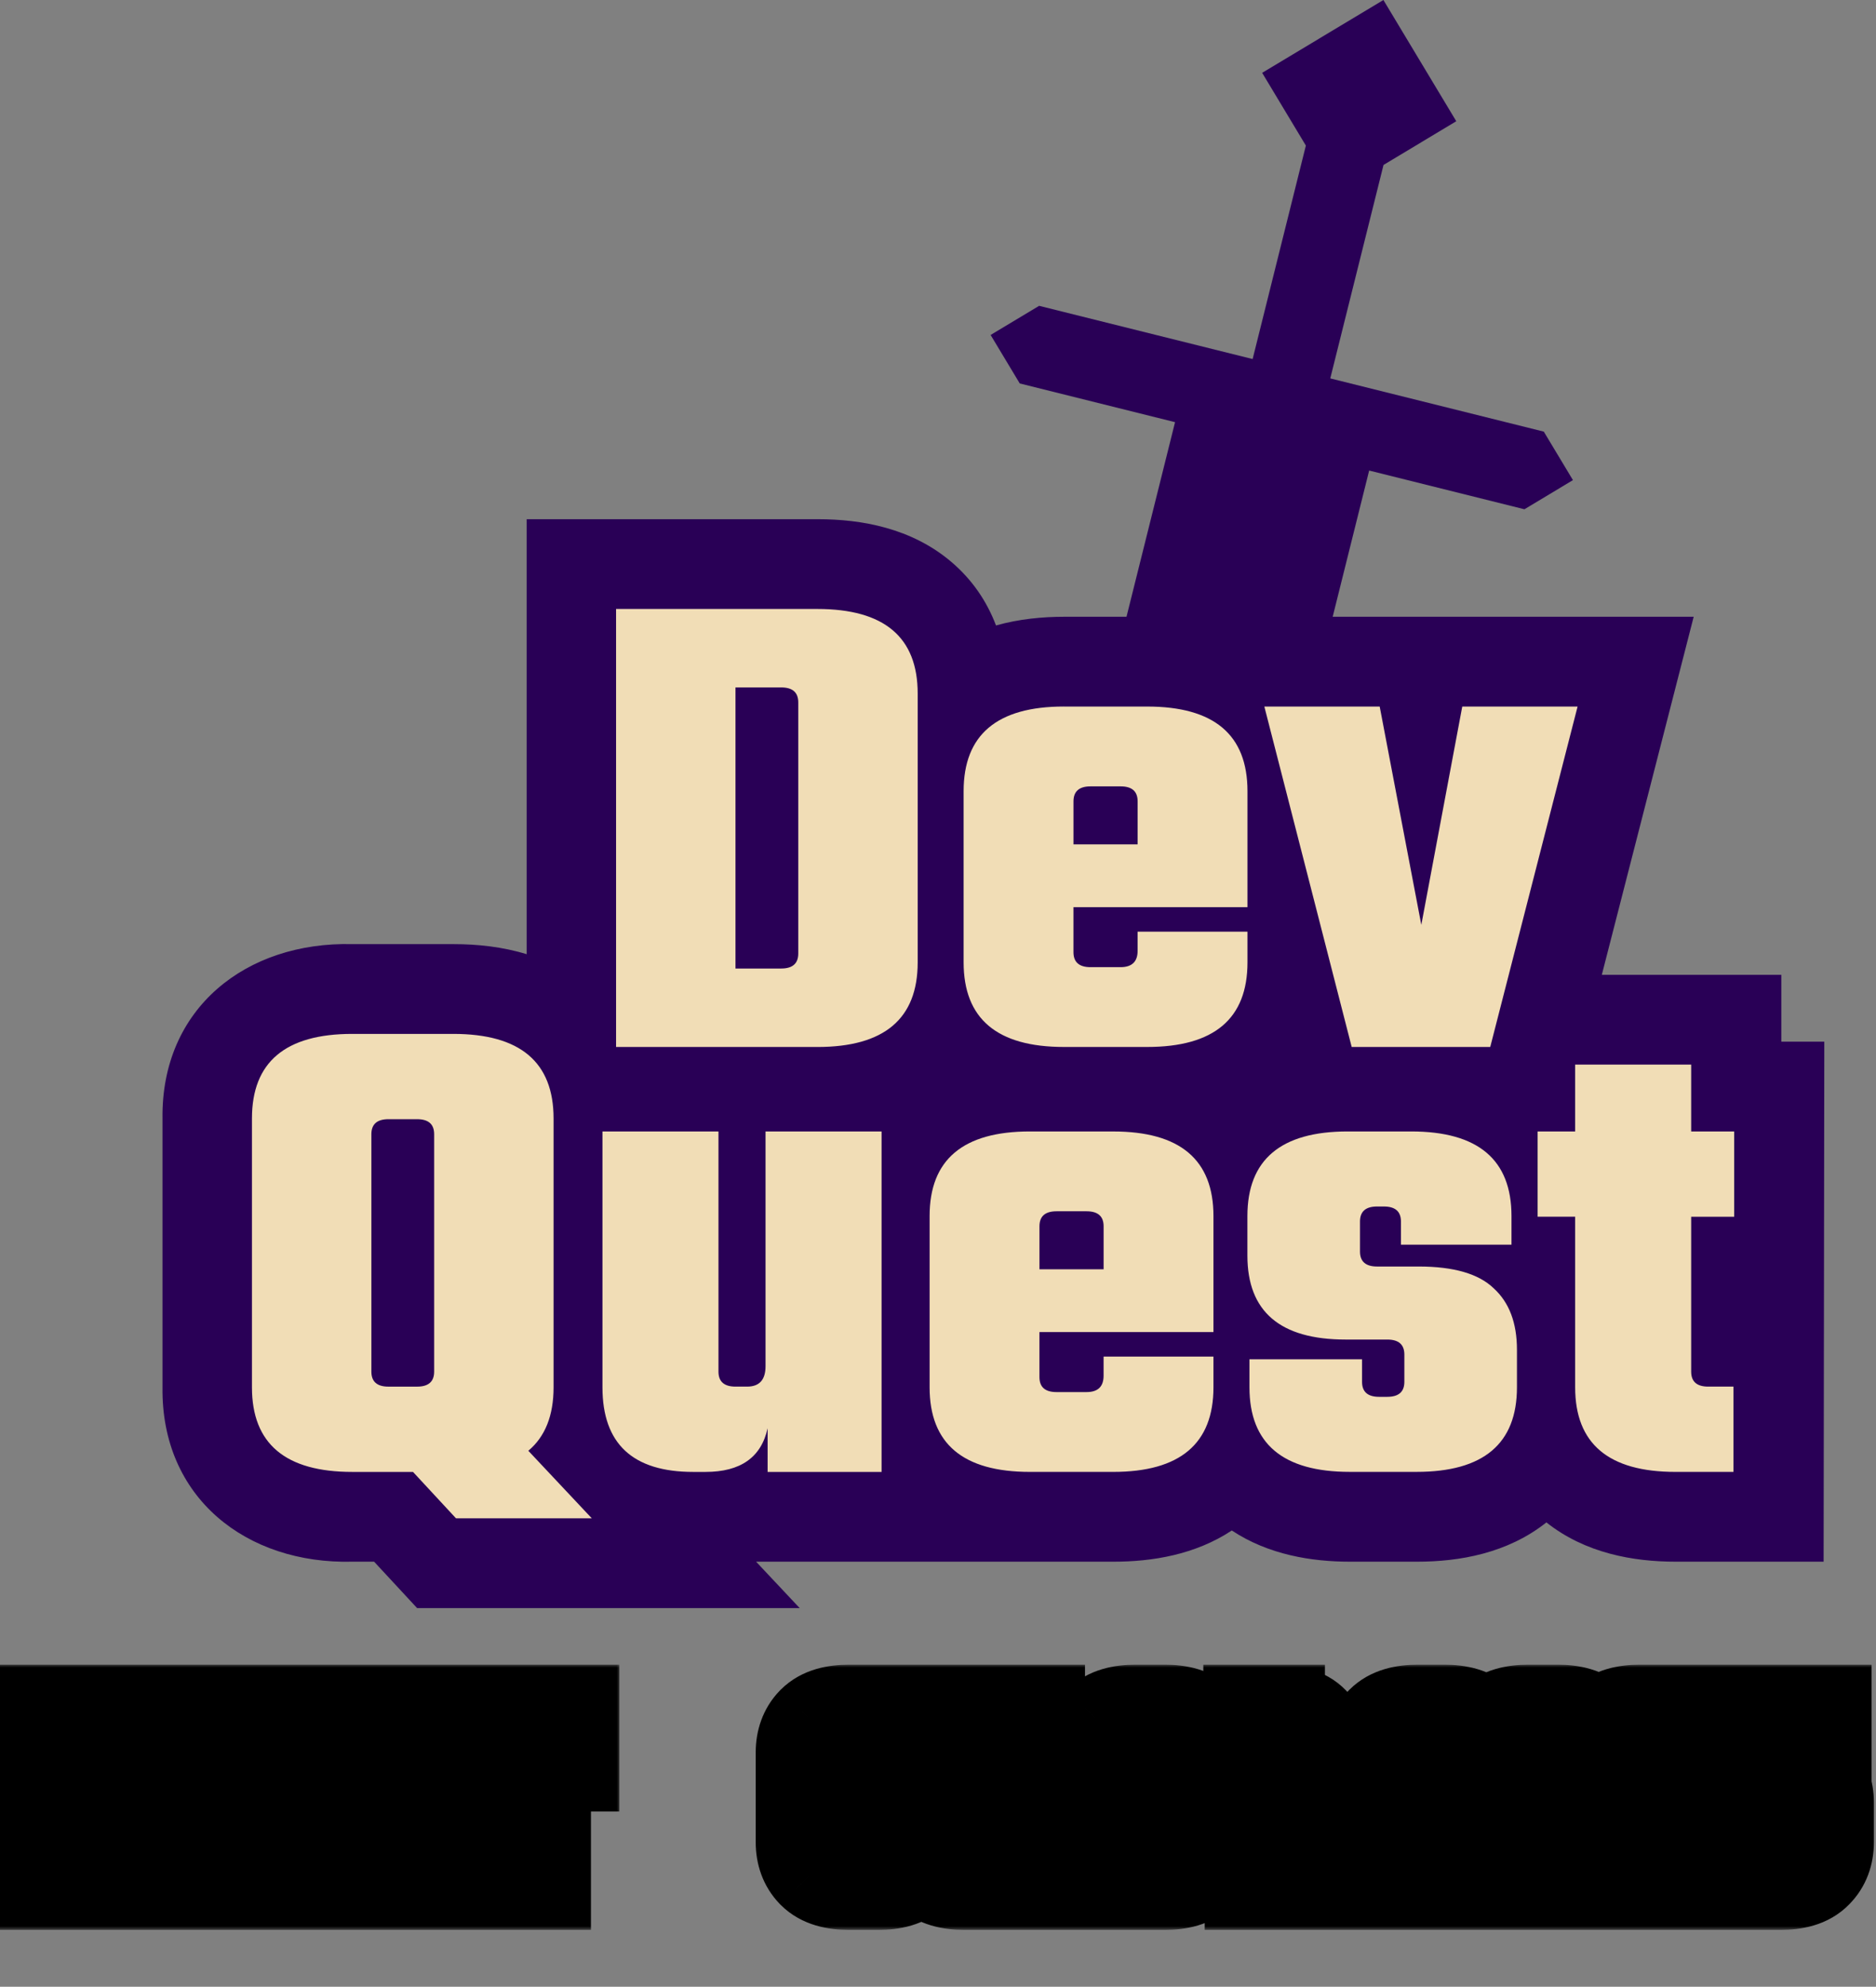 <svg width="254" height="269" viewBox="0 0 254 269" fill="none" xmlns="http://www.w3.org/2000/svg">
<rect x="0" y="0" width="254" height="269" fill="#808080" stroke="none"/>
<path d="M31.659 143.177L52.138 133.905L76.093 136.609L78.025 78.276H117.437L134.437 89.479H188.918L219.442 91.024L212.874 139.7H237.216L239.534 205.76L137.142 200.737L56.001 210.782L31.659 201.896V143.177Z" fill="#F1DDB6"/>
<path d="M108.081 95.109V129.105C108.081 130.458 107.311 131.136 105.771 131.136H99.581V93.077H105.771C107.311 93.077 108.081 93.753 108.081 95.109Z" fill="#290056"/>
<path d="M154.029 114.324H145.344V108.503C145.344 107.15 146.114 106.472 147.654 106.472H151.72C153.259 106.472 154.029 107.147 154.029 108.503V114.324Z" fill="#290056"/>
<path d="M50.282 185.717V153.569C50.282 152.215 51.053 151.537 52.592 151.537H56.472C58.012 151.537 58.782 152.213 58.782 153.569V185.717C58.782 187.071 58.012 187.749 56.472 187.749H52.592C51.053 187.749 50.282 187.073 50.282 185.717Z" fill="#290056"/>
<path d="M149.423 171.858H140.738V166.037C140.738 164.684 141.507 164.006 143.047 164.006H147.113C148.653 164.006 149.423 164.681 149.423 166.037V171.858Z" fill="#290056"/>
<path fill-rule="evenodd" clip-rule="evenodd" d="M185.376 63.711L206.4 68.954L212.968 65.007L209.021 58.441L180.111 51.235L187.321 22.333L197.171 16.415L187.305 0L170.89 9.862L176.807 19.71L169.599 48.614L140.689 41.408L134.124 45.354L138.068 51.918L159.095 57.161L152.522 83.51H144.101C141.124 83.51 137.953 83.813 134.854 84.685C133.652 81.514 131.698 78.521 128.745 76.028C123.388 71.509 116.664 70.299 110.72 70.299H71.307V129.197C68.008 128.181 64.601 127.835 61.419 127.835H47.743C33.328 127.465 21.808 136.527 22.003 151.443V187.84C21.805 202.769 33.341 211.818 47.741 211.451H50.653L56.475 217.734H108.273L102.37 211.451H150.761C155.983 211.451 161.808 210.516 166.779 207.226C171.75 210.516 177.574 211.451 182.796 211.451H191.852C197.612 211.451 204.104 210.314 209.375 206.132C214.646 210.314 221.138 211.451 226.897 211.451H246.908L247 141.044H241.181V131.99H216.877L229.315 83.51H180.438L185.376 63.711ZM110.669 82.454H83.412V141.762H110.669C119.722 141.762 124.25 137.943 124.25 130.307V93.909C124.25 86.273 119.724 82.454 110.669 82.454ZM155.321 95.665H144.05V95.662C134.997 95.662 130.469 99.482 130.469 107.118V130.304C130.469 137.94 134.994 141.759 144.05 141.759H155.321C164.374 141.759 168.902 137.94 168.902 130.304V126.147H154.027V128.735C154.027 130.212 153.257 130.952 151.717 130.952H147.651C146.111 130.952 145.341 130.277 145.341 128.921V122.825H168.902V107.12C168.902 99.484 164.377 95.665 155.321 95.665ZM192.438 125.226L186.803 95.665H171.185L183.012 141.762H201.769L213.597 95.665H197.982L192.438 125.226ZM34.113 187.84C34.113 195.476 38.639 199.296 47.694 199.296H55.918L61.74 205.579H80.127L71.533 196.433C73.811 194.523 74.951 191.66 74.951 187.84V151.443C74.951 143.807 70.426 139.988 61.37 139.988H47.694C38.641 139.988 34.113 143.807 34.113 151.443V187.84ZM119.36 153.199H103.653L103.65 153.196V184.974C103.65 186.822 102.821 187.746 101.156 187.746H99.587C98.047 187.746 97.277 187.071 97.277 185.715V153.199H81.57V187.84C81.57 195.476 85.668 199.296 93.859 199.296H95.523C100.265 199.296 103.069 197.324 103.931 193.383V199.296H119.36V153.199ZM150.715 153.199H139.443V153.196C130.39 153.196 125.863 157.015 125.863 164.651V187.838C125.863 195.474 130.388 199.293 139.443 199.293H150.715C159.768 199.293 164.295 195.474 164.295 187.838V183.681H149.42V186.268C149.42 187.746 148.651 188.486 147.111 188.486H143.045C141.505 188.486 140.735 187.811 140.735 186.455V180.358H164.295V164.654C164.295 157.018 159.77 153.199 150.715 153.199ZM190.142 183.405V187.098C190.142 188.451 189.372 189.129 187.832 189.129H186.724C185.184 189.129 184.414 188.454 184.414 187.098V184.048H169.169V187.835C169.169 195.471 173.694 199.29 182.75 199.29H191.806C200.859 199.29 205.387 195.471 205.387 187.835V182.754C205.387 179.121 204.339 176.35 202.245 174.44C200.213 172.471 196.825 171.485 192.081 171.485H186.446C184.906 171.485 184.136 170.81 184.136 169.454V165.389C184.136 164.035 184.906 163.358 186.446 163.358H187.37C188.91 163.358 189.68 164.033 189.68 165.389V168.53H204.647V164.651C204.647 157.015 200.121 153.196 191.066 153.196H182.472C173.419 153.196 168.891 157.015 168.891 164.651V170.01C168.891 177.587 173.327 181.374 182.196 181.374H187.832C189.372 181.374 190.142 182.049 190.142 183.405ZM228.975 164.746H234.796V153.196H228.975V144.142H213.267V153.196H208.186V164.743H213.267V187.838C213.267 195.474 217.793 199.293 226.848 199.293H234.702V187.746H231.284C229.744 187.746 228.975 187.071 228.975 185.715V164.746Z" fill="#290056"/>
<mask id="path-3-outside-1_203_905" maskUnits="userSpaceOnUse" x="-1" y="225.303" width="85" height="36" fill="black">
<rect fill="white" x="-1" y="225.303" width="85" height="36"/>
<path d="M16.603 233.401H21.563V253.303H16.913L12.48 242.856V253.303H7.52V233.401H12.17L16.603 244.034V233.401ZM24.05 233.401H29.475V253.303H24.05V233.401ZM40.135 241.709V237.958C40.135 237.73 40.073 237.565 39.949 237.462C39.825 237.338 39.629 237.276 39.36 237.276H38.337V233.401H41.003C42.656 233.401 43.824 233.752 44.506 234.455C45.209 235.157 45.56 236.087 45.56 237.245V241.709H40.135ZM40.135 248.746V241.306H45.56V249.459C45.56 250.616 45.209 251.546 44.506 252.249C43.824 252.951 42.656 253.303 41.003 253.303H38.337V249.428H39.36C39.629 249.428 39.825 249.376 39.949 249.273C40.073 249.149 40.135 248.973 40.135 248.746ZM37.283 237.958V241.709H31.858V237.245C31.858 236.087 32.199 235.157 32.881 234.455C33.584 233.752 34.762 233.401 36.415 233.401H39.081V237.276H38.058C37.789 237.276 37.593 237.338 37.469 237.462C37.345 237.565 37.283 237.73 37.283 237.958ZM37.283 241.306V248.746C37.283 248.973 37.345 249.149 37.469 249.273C37.593 249.376 37.789 249.428 38.058 249.428H39.081V253.303H36.415C34.762 253.303 33.584 252.951 32.881 252.249C32.199 251.546 31.858 250.616 31.858 249.459V241.306H37.283ZM56.274 241.864V237.958C56.274 237.73 56.212 237.565 56.088 237.462C55.964 237.338 55.768 237.276 55.499 237.276H49.733V233.401H57.142C58.796 233.401 59.963 233.752 60.645 234.455C61.348 235.157 61.699 236.087 61.699 237.245V242.391C61.699 243.548 61.348 244.478 60.645 245.181C59.963 245.883 58.796 246.235 57.142 246.235H49.733V242.546H55.499C55.768 242.546 55.964 242.494 56.088 242.391C56.212 242.267 56.274 242.091 56.274 241.864ZM47.935 233.401H53.36V253.303H47.935V233.401ZM52.74 244.065H58.041L62.691 253.303H56.863L52.74 244.065ZM66.587 235.261H72.012V253.303H66.587V235.261ZM75.856 233.401V237.276H62.774V233.401H75.856Z"/>
</mask>
<path d="M16.603 233.401H21.563V253.303H16.913L12.48 242.856V253.303H7.52V233.401H12.17L16.603 244.034V233.401ZM24.05 233.401H29.475V253.303H24.05V233.401ZM40.135 241.709V237.958C40.135 237.73 40.073 237.565 39.949 237.462C39.825 237.338 39.629 237.276 39.36 237.276H38.337V233.401H41.003C42.656 233.401 43.824 233.752 44.506 234.455C45.209 235.157 45.56 236.087 45.56 237.245V241.709H40.135ZM40.135 248.746V241.306H45.56V249.459C45.56 250.616 45.209 251.546 44.506 252.249C43.824 252.951 42.656 253.303 41.003 253.303H38.337V249.428H39.36C39.629 249.428 39.825 249.376 39.949 249.273C40.073 249.149 40.135 248.973 40.135 248.746ZM37.283 237.958V241.709H31.858V237.245C31.858 236.087 32.199 235.157 32.881 234.455C33.584 233.752 34.762 233.401 36.415 233.401H39.081V237.276H38.058C37.789 237.276 37.593 237.338 37.469 237.462C37.345 237.565 37.283 237.73 37.283 237.958ZM37.283 241.306V248.746C37.283 248.973 37.345 249.149 37.469 249.273C37.593 249.376 37.789 249.428 38.058 249.428H39.081V253.303H36.415C34.762 253.303 33.584 252.951 32.881 252.249C32.199 251.546 31.858 250.616 31.858 249.459V241.306H37.283ZM56.274 241.864V237.958C56.274 237.73 56.212 237.565 56.088 237.462C55.964 237.338 55.768 237.276 55.499 237.276H49.733V233.401H57.142C58.796 233.401 59.963 233.752 60.645 234.455C61.348 235.157 61.699 236.087 61.699 237.245V242.391C61.699 243.548 61.348 244.478 60.645 245.181C59.963 245.883 58.796 246.235 57.142 246.235H49.733V242.546H55.499C55.768 242.546 55.964 242.494 56.088 242.391C56.212 242.267 56.274 242.091 56.274 241.864ZM47.935 233.401H53.36V253.303H47.935V233.401ZM52.74 244.065H58.041L62.691 253.303H56.863L52.74 244.065ZM66.587 235.261H72.012V253.303H66.587V235.261ZM75.856 233.401V237.276H62.774V233.401H75.856Z" fill="white"/>
<path d="M16.603 233.401V225.401H8.603V233.401H16.603ZM21.563 233.401H29.563V225.401H21.563V233.401ZM21.563 253.303V261.303H29.563V253.303H21.563ZM16.913 253.303L9.549 256.428L11.617 261.303H16.913V253.303ZM12.48 242.856L19.845 239.731L4.48 242.856H12.48ZM12.48 253.303V261.303H20.48V253.303H12.48ZM7.52 253.303H-0.48V261.303H7.52V253.303ZM7.52 233.401V225.401H-0.48V233.401H7.52ZM12.17 233.401L19.554 230.322L17.502 225.401H12.17V233.401ZM16.603 244.034L9.219 247.112L24.603 244.034H16.603ZM16.603 241.401H21.563V225.401H16.603V241.401ZM13.563 233.401V253.303H29.563V233.401H13.563ZM21.563 245.303H16.913V261.303H21.563V245.303ZM24.278 250.178L19.845 239.731L5.116 245.981L9.549 256.428L24.278 250.178ZM4.48 242.856V253.303H20.48V242.856H4.48ZM12.48 245.303H7.52V261.303H12.48V245.303ZM15.52 253.303V233.401H-0.48V253.303H15.52ZM7.52 241.401H12.17V225.401H7.52V241.401ZM4.786 236.479L9.219 247.112L23.987 240.955L19.554 230.322L4.786 236.479ZM24.603 244.034V233.401H8.603V244.034H24.603ZM24.05 233.401V225.401H16.05V233.401H24.05ZM29.475 233.401H37.475V225.401H29.475V233.401ZM29.475 253.303V261.303H37.475V253.303H29.475ZM24.05 253.303H16.05V261.303H24.05V253.303ZM24.05 241.401H29.475V225.401H24.05V241.401ZM21.475 233.401V253.303H37.475V233.401H21.475ZM29.475 245.303H24.05V261.303H29.475V245.303ZM32.05 253.303V233.401H16.05V253.303H32.05ZM40.135 241.709H32.135V249.709H40.135V241.709ZM39.949 237.462L34.292 243.118L34.549 243.375L34.828 243.607L39.949 237.462ZM38.337 237.276H30.337V245.276H38.337V237.276ZM38.337 233.401V225.401H30.337V233.401H38.337ZM44.506 234.455L38.765 240.026L38.807 240.069L38.849 240.111L44.506 234.455ZM45.56 241.709V249.709H53.56V241.709H45.56ZM40.135 241.306V233.306H32.135V241.306H40.135ZM45.56 241.306H53.56V233.306H45.56V241.306ZM44.506 252.249L38.849 246.592L38.807 246.634L38.765 246.677L44.506 252.249ZM38.337 253.303H30.337V261.303H38.337V253.303ZM38.337 249.428V241.428H30.337V249.428H38.337ZM39.949 249.273L45.07 255.418L45.349 255.186L45.606 254.929L39.949 249.273ZM37.283 241.709V249.709H45.283V241.709H37.283ZM31.858 241.709H23.858V249.709H31.858V241.709ZM32.881 234.455L27.224 228.798L27.182 228.84L27.14 228.883L32.881 234.455ZM39.081 233.401H47.081V225.401H39.081V233.401ZM39.081 237.276V245.276H47.081V237.276H39.081ZM37.469 237.462L42.59 243.607L42.869 243.375L43.126 243.118L37.469 237.462ZM37.283 241.306H45.283V233.306H37.283V241.306ZM37.469 249.273L31.812 254.929L32.069 255.186L32.347 255.418L37.469 249.273ZM39.081 249.428H47.081V241.428H39.081V249.428ZM39.081 253.303V261.303H47.081V253.303H39.081ZM32.881 252.249L27.14 257.82L27.182 257.863L27.224 257.905L32.881 252.249ZM31.858 241.306V233.306H23.858V241.306H31.858ZM48.135 241.709V237.958H32.135V241.709H48.135ZM48.135 237.958C48.135 236.368 47.674 233.486 45.07 231.316L34.828 243.607C32.472 241.644 32.135 239.093 32.135 237.958H48.135ZM45.606 231.805C43.348 229.547 40.644 229.276 39.36 229.276V245.276C38.613 245.276 36.302 245.128 34.292 243.118L45.606 231.805ZM39.36 229.276H38.337V245.276H39.36V229.276ZM46.337 237.276V233.401H30.337V237.276H46.337ZM38.337 241.401H41.003V225.401H38.337V241.401ZM41.003 241.401C41.307 241.401 41.19 241.438 40.814 241.325C40.409 241.203 39.579 240.864 38.765 240.026L50.247 228.883C47.3 225.847 43.413 225.401 41.003 225.401V241.401ZM38.849 240.111C38.397 239.66 38.038 239.103 37.813 238.506C37.596 237.933 37.56 237.476 37.56 237.245H53.56C53.56 234.343 52.613 231.248 50.163 228.798L38.849 240.111ZM37.56 237.245V241.709H53.56V237.245H37.56ZM45.56 233.709H40.135V249.709H45.56V233.709ZM48.135 248.746V241.306H32.135V248.746H48.135ZM40.135 249.306H45.56V233.306H40.135V249.306ZM37.56 241.306V249.459H53.56V241.306H37.56ZM37.56 249.459C37.56 249.227 37.596 248.771 37.813 248.197C38.038 247.6 38.397 247.044 38.849 246.592L50.163 257.905C52.613 255.455 53.56 252.36 53.56 249.459H37.56ZM38.765 246.677C39.579 245.839 40.409 245.5 40.814 245.378C41.19 245.265 41.307 245.303 41.003 245.303V261.303C43.413 261.303 47.3 260.856 50.247 257.82L38.765 246.677ZM41.003 245.303H38.337V261.303H41.003V245.303ZM46.337 253.303V249.428H30.337V253.303H46.337ZM38.337 257.428H39.36V241.428H38.337V257.428ZM39.36 257.428C40.353 257.428 42.822 257.292 45.07 255.418L34.827 243.127C35.866 242.261 36.922 241.85 37.673 241.652C38.413 241.457 39.014 241.428 39.36 241.428V257.428ZM45.606 254.929C47.638 252.897 48.135 250.439 48.135 248.746H32.135C32.135 247.507 32.508 245.4 34.292 243.616L45.606 254.929ZM29.283 237.958V241.709H45.283V237.958H29.283ZM37.283 233.709H31.858V249.709H37.283V233.709ZM39.858 241.709V237.245H23.858V241.709H39.858ZM39.858 237.245C39.858 237.45 39.827 237.881 39.625 238.433C39.414 239.009 39.071 239.563 38.622 240.026L27.14 228.883C24.75 231.346 23.858 234.412 23.858 237.245H39.858ZM38.538 240.111C37.752 240.897 36.964 241.215 36.578 241.33C36.219 241.437 36.114 241.401 36.415 241.401V225.401C33.973 225.401 30.161 225.861 27.224 228.798L38.538 240.111ZM36.415 241.401H39.081V225.401H36.415V241.401ZM31.081 233.401V237.276H47.081V233.401H31.081ZM39.081 229.276H38.058V245.276H39.081V229.276ZM38.058 229.276C36.774 229.276 34.07 229.547 31.812 231.805L43.126 243.118C41.116 245.128 38.805 245.276 38.058 245.276V229.276ZM32.347 231.316C29.744 233.486 29.283 236.368 29.283 237.958H45.283C45.283 239.093 44.946 241.644 42.59 243.607L32.347 231.316ZM29.283 241.306V248.746H45.283V241.306H29.283ZM29.283 248.746C29.283 250.439 29.78 252.897 31.812 254.929L43.126 243.616C44.91 245.4 45.283 247.507 45.283 248.746H29.283ZM32.347 255.418C34.595 257.292 37.065 257.428 38.058 257.428V241.428C38.404 241.428 39.005 241.457 39.745 241.652C40.496 241.85 41.552 242.261 42.59 243.127L32.347 255.418ZM38.058 257.428H39.081V241.428H38.058V257.428ZM31.081 249.428V253.303H47.081V249.428H31.081ZM39.081 245.303H36.415V261.303H39.081V245.303ZM36.415 245.303C36.114 245.303 36.219 245.266 36.578 245.373C36.964 245.488 37.752 245.806 38.538 246.592L27.224 257.905C30.161 260.842 33.973 261.303 36.415 261.303V245.303ZM38.622 246.677C39.071 247.14 39.414 247.695 39.625 248.27C39.827 248.822 39.858 249.253 39.858 249.459H23.858C23.858 252.291 24.75 255.357 27.14 257.82L38.622 246.677ZM39.858 249.459V241.306H23.858V249.459H39.858ZM31.858 249.306H37.283V233.306H31.858V249.306ZM56.088 237.462L50.431 243.118L50.688 243.375L50.967 243.607L56.088 237.462ZM49.733 237.276H41.733V245.276H49.733V237.276ZM49.733 233.401V225.401H41.733V233.401H49.733ZM60.645 234.455L54.905 240.026L54.946 240.069L54.989 240.111L60.645 234.455ZM60.645 245.181L54.989 239.524L54.946 239.566L54.905 239.609L60.645 245.181ZM49.733 246.235H41.733V254.235H49.733V246.235ZM49.733 242.546V234.546H41.733V242.546H49.733ZM56.088 242.391L61.21 248.536L61.489 248.304L61.745 248.047L56.088 242.391ZM47.935 233.401V225.401H39.935V233.401H47.935ZM53.36 233.401H61.36V225.401H53.36V233.401ZM53.36 253.303V261.303H61.36V253.303H53.36ZM47.935 253.303H39.935V261.303H47.935V253.303ZM52.74 244.065V236.065H40.409L45.435 247.325L52.74 244.065ZM58.041 244.065L65.187 240.468L62.971 236.065H58.041V244.065ZM62.691 253.303V261.303H75.674L69.837 249.706L62.691 253.303ZM56.863 253.303L49.558 256.563L51.673 261.303H56.863V253.303ZM64.274 241.864V237.958H48.274V241.864H64.274ZM64.274 237.958C64.274 236.368 63.813 233.486 61.21 231.316L50.967 243.607C48.611 241.644 48.274 239.093 48.274 237.958H64.274ZM61.745 231.805C59.487 229.547 56.784 229.276 55.499 229.276V245.276C54.752 245.276 52.441 245.128 50.431 243.118L61.745 231.805ZM55.499 229.276H49.733V245.276H55.499V229.276ZM57.733 237.276V233.401H41.733V237.276H57.733ZM49.733 241.401H57.142V225.401H49.733V241.401ZM57.142 241.401C57.446 241.401 57.329 241.438 56.953 241.325C56.548 241.203 55.718 240.864 54.905 240.026L66.386 228.883C63.44 225.847 59.552 225.401 57.142 225.401V241.401ZM54.989 240.111C54.537 239.66 54.178 239.103 53.952 238.506C53.735 237.933 53.699 237.476 53.699 237.245H69.699C69.699 234.343 68.752 231.248 66.302 228.798L54.989 240.111ZM53.699 237.245V242.391H69.699V237.245H53.699ZM53.699 242.391C53.699 242.159 53.735 241.703 53.952 241.129C54.178 240.532 54.537 239.976 54.989 239.524L66.302 250.837C68.752 248.387 69.699 245.292 69.699 242.391H53.699ZM54.905 239.609C55.718 238.771 56.548 238.432 56.953 238.31C57.329 238.197 57.446 238.235 57.142 238.235V254.235C59.552 254.235 63.44 253.788 66.386 250.752L54.905 239.609ZM57.142 238.235H49.733V254.235H57.142V238.235ZM57.733 246.235V242.546H41.733V246.235H57.733ZM49.733 250.546H55.499V234.546H49.733V250.546ZM55.499 250.546C56.492 250.546 58.962 250.41 61.21 248.536L50.967 236.245C52.005 235.379 53.061 234.968 53.812 234.77C54.553 234.575 55.154 234.546 55.499 234.546V250.546ZM61.745 248.047C63.777 246.015 64.274 243.557 64.274 241.864H48.274C48.274 240.625 48.648 238.518 50.431 236.734L61.745 248.047ZM47.935 241.401H53.36V225.401H47.935V241.401ZM45.36 233.401V253.303H61.36V233.401H45.36ZM53.36 245.303H47.935V261.303H53.36V245.303ZM55.935 253.303V233.401H39.935V253.303H55.935ZM52.74 252.065H58.041V236.065H52.74V252.065ZM50.895 247.661L55.545 256.899L69.837 249.706L65.187 240.468L50.895 247.661ZM62.691 245.303H56.863V261.303H62.691V245.303ZM64.169 250.042L60.046 240.804L45.435 247.325L49.558 256.563L64.169 250.042ZM66.587 235.261V227.261H58.587V235.261H66.587ZM72.012 235.261H80.012V227.261H72.012V235.261ZM72.012 253.303V261.303H80.012V253.303H72.012ZM66.587 253.303H58.587V261.303H66.587V253.303ZM75.856 233.401H83.856V225.401H75.856V233.401ZM75.856 237.276V245.276H83.856V237.276H75.856ZM62.774 237.276H54.774V245.276H62.774V237.276ZM62.774 233.401V225.401H54.774V233.401H62.774ZM66.587 243.261H72.012V227.261H66.587V243.261ZM64.012 235.261V253.303H80.012V235.261H64.012ZM72.012 245.303H66.587V261.303H72.012V245.303ZM74.587 253.303V235.261H58.587V253.303H74.587ZM67.856 233.401V237.276H83.856V233.401H67.856ZM75.856 229.276H62.774V245.276H75.856V229.276ZM70.774 237.276V233.401H54.774V237.276H70.774ZM62.774 241.401H75.856V225.401H62.774V241.401Z" fill="black" mask="url(#path-3-outside-1_203_905)"/>
<mask id="path-5-outside-2_203_905" maskUnits="userSpaceOnUse" x="101.645" y="225.303" width="153" height="36" fill="black">
<rect fill="white" x="101.645" y="225.303" width="153" height="36"/>
<path d="M123.557 237.245V249.459C123.557 250.616 123.206 251.546 122.503 252.249C121.821 252.951 120.653 253.303 119 253.303H114.877C113.224 253.303 112.046 252.951 111.343 252.249C110.661 251.546 110.32 250.616 110.32 249.459V237.245C110.32 236.087 110.661 235.157 111.343 234.455C112.046 233.752 113.224 233.401 114.877 233.401H119C120.653 233.401 121.821 233.752 122.503 234.455C123.206 235.157 123.557 236.087 123.557 237.245ZM118.132 248.746V237.958C118.132 237.73 118.07 237.565 117.946 237.462C117.822 237.338 117.626 237.276 117.357 237.276H116.52C116.251 237.276 116.055 237.338 115.931 237.462C115.807 237.565 115.745 237.73 115.745 237.958V248.746C115.745 248.973 115.807 249.149 115.931 249.273C116.055 249.376 116.251 249.428 116.52 249.428H117.357C117.626 249.428 117.822 249.376 117.946 249.273C118.07 249.149 118.132 248.973 118.132 248.746ZM131.368 246.328V248.746C131.368 248.973 131.43 249.149 131.554 249.273C131.678 249.376 131.874 249.428 132.143 249.428H133.104C133.373 249.428 133.569 249.376 133.693 249.273C133.817 249.149 133.879 248.973 133.879 248.746V244.747C133.879 244.519 133.817 244.354 133.693 244.251C133.569 244.127 133.373 244.065 133.104 244.065H129.384V240.19H134.654C136.307 240.19 137.475 240.541 138.157 241.244C138.86 241.946 139.211 242.876 139.211 244.034V249.459C139.211 250.616 138.86 251.546 138.157 252.249C137.475 252.951 136.307 253.303 134.654 253.303H130.5C128.847 253.303 127.669 252.951 126.966 252.249C126.284 251.546 125.943 250.616 125.943 249.459V246.328H131.368ZM131.523 244.065H126.191V233.401H138.901V237.276H131.523V244.065ZM141.383 253.303V248.219H146.715V253.303H141.383ZM162.337 237.245V249.459C162.337 250.616 161.986 251.546 161.283 252.249C160.601 252.951 159.433 253.303 157.78 253.303H153.657C152.004 253.303 150.826 252.951 150.123 252.249C149.441 251.546 149.1 250.616 149.1 249.459V237.245C149.1 236.087 149.441 235.157 150.123 234.455C150.826 233.752 152.004 233.401 153.657 233.401H157.78C159.433 233.401 160.601 233.752 161.283 234.455C161.986 235.157 162.337 236.087 162.337 237.245ZM156.912 248.746V237.958C156.912 237.73 156.85 237.565 156.726 237.462C156.602 237.338 156.406 237.276 156.137 237.276H155.3C155.031 237.276 154.835 237.338 154.711 237.462C154.587 237.565 154.525 237.73 154.525 237.958V248.746C154.525 248.973 154.587 249.149 154.711 249.273C154.835 249.376 155.031 249.428 155.3 249.428H156.137C156.406 249.428 156.602 249.376 156.726 249.273C156.85 249.149 156.912 248.973 156.912 248.746ZM172.597 248.746V245.77C172.597 245.542 172.535 245.377 172.411 245.274C172.287 245.15 172.091 245.088 171.822 245.088H168.567V241.368H173.31C174.964 241.368 176.131 241.719 176.813 242.422C177.516 243.124 177.867 244.054 177.867 245.212V249.459C177.867 250.616 177.516 251.546 176.813 252.249C176.131 252.951 174.964 253.303 173.31 253.303H171.109V249.428H171.822C172.091 249.428 172.287 249.376 172.411 249.273C172.535 249.149 172.597 248.973 172.597 248.746ZM169.9 237.958V248.746C169.9 248.973 169.962 249.149 170.086 249.273C170.21 249.376 170.407 249.428 170.675 249.428H171.388V253.303H169.187C167.534 253.303 166.356 252.951 165.653 252.249C164.971 251.546 164.63 250.616 164.63 249.459V237.245C164.63 236.087 164.971 235.157 165.653 234.455C166.356 233.752 167.534 233.401 169.187 233.401H171.388V237.276H170.675C170.407 237.276 170.21 237.338 170.086 237.462C169.962 237.565 169.9 237.73 169.9 237.958ZM172.287 239.477V237.958C172.287 237.73 172.225 237.565 172.101 237.462C171.977 237.338 171.781 237.276 171.512 237.276H170.923V233.401H173C174.654 233.401 175.821 233.752 176.503 234.455C177.206 235.157 177.557 236.087 177.557 237.245V239.477H172.287ZM180.042 253.303V248.219H185.374V253.303H180.042ZM192.75 237.958V240.221H187.325V237.245C187.325 236.087 187.666 235.157 188.348 234.455C189.051 233.752 190.229 233.401 191.882 233.401H195.633C197.287 233.401 198.465 233.752 199.167 234.455C199.891 235.157 200.252 236.087 200.252 237.245V240.097C200.252 241.171 200.066 242.081 199.694 242.825C199.343 243.569 198.806 244.333 198.082 245.119L194.238 249.428H200.252V253.303H187.48V249.769L193.37 243.445C193.99 242.783 194.404 242.225 194.61 241.771C194.817 241.316 194.92 240.748 194.92 240.066V237.958C194.92 237.73 194.858 237.565 194.734 237.462C194.61 237.338 194.414 237.276 194.145 237.276H193.525C193.257 237.276 193.06 237.338 192.936 237.462C192.812 237.565 192.75 237.73 192.75 237.958ZM215.528 237.245V249.459C215.528 250.616 215.176 251.546 214.474 252.249C213.792 252.951 212.624 253.303 210.971 253.303H206.848C205.194 253.303 204.016 252.951 203.314 252.249C202.632 251.546 202.291 250.616 202.291 249.459V237.245C202.291 236.087 202.632 235.157 203.314 234.455C204.016 233.752 205.194 233.401 206.848 233.401H210.971C212.624 233.401 213.792 233.752 214.474 234.455C215.176 235.157 215.528 236.087 215.528 237.245ZM210.103 248.746V237.958C210.103 237.73 210.041 237.565 209.917 237.462C209.793 237.338 209.596 237.276 209.328 237.276H208.491C208.222 237.276 208.026 237.338 207.902 237.462C207.778 237.565 207.716 237.73 207.716 237.958V248.746C207.716 248.973 207.778 249.149 207.902 249.273C208.026 249.376 208.222 249.428 208.491 249.428H209.328C209.596 249.428 209.793 249.376 209.917 249.273C210.041 249.149 210.103 248.973 210.103 248.746ZM222.812 237.958V240.221H217.387V237.245C217.387 236.087 217.728 235.157 218.41 234.455C219.112 233.752 220.29 233.401 221.944 233.401H225.695C227.348 233.401 228.526 233.752 229.229 234.455C229.952 235.157 230.314 236.087 230.314 237.245V240.097C230.314 241.171 230.128 242.081 229.756 242.825C229.404 243.569 228.867 244.333 228.144 245.119L224.3 249.428H230.314V253.303H217.542V249.769L223.432 243.445C224.052 242.783 224.465 242.225 224.672 241.771C224.878 241.316 224.982 240.748 224.982 240.066V237.958C224.982 237.73 224.92 237.565 224.796 237.462C224.672 237.338 224.475 237.276 224.207 237.276H223.587C223.318 237.276 223.122 237.338 222.998 237.462C222.874 237.565 222.812 237.73 222.812 237.958ZM237.87 246.328V248.746C237.87 248.973 237.932 249.149 238.056 249.273C238.18 249.376 238.376 249.428 238.645 249.428H239.606C239.875 249.428 240.071 249.376 240.195 249.273C240.319 249.149 240.381 248.973 240.381 248.746V244.747C240.381 244.519 240.319 244.354 240.195 244.251C240.071 244.127 239.875 244.065 239.606 244.065H235.886V240.19H241.156C242.809 240.19 243.977 240.541 244.659 241.244C245.362 241.946 245.713 242.876 245.713 244.034V249.459C245.713 250.616 245.362 251.546 244.659 252.249C243.977 252.951 242.809 253.303 241.156 253.303H237.002C235.349 253.303 234.171 252.951 233.468 252.249C232.786 251.546 232.445 250.616 232.445 249.459V246.328H237.87ZM238.025 244.065H232.693V233.401H245.403V237.276H238.025V244.065Z"/>
</mask>
<path d="M123.557 237.245V249.459C123.557 250.616 123.206 251.546 122.503 252.249C121.821 252.951 120.653 253.303 119 253.303H114.877C113.224 253.303 112.046 252.951 111.343 252.249C110.661 251.546 110.32 250.616 110.32 249.459V237.245C110.32 236.087 110.661 235.157 111.343 234.455C112.046 233.752 113.224 233.401 114.877 233.401H119C120.653 233.401 121.821 233.752 122.503 234.455C123.206 235.157 123.557 236.087 123.557 237.245ZM118.132 248.746V237.958C118.132 237.73 118.07 237.565 117.946 237.462C117.822 237.338 117.626 237.276 117.357 237.276H116.52C116.251 237.276 116.055 237.338 115.931 237.462C115.807 237.565 115.745 237.73 115.745 237.958V248.746C115.745 248.973 115.807 249.149 115.931 249.273C116.055 249.376 116.251 249.428 116.52 249.428H117.357C117.626 249.428 117.822 249.376 117.946 249.273C118.07 249.149 118.132 248.973 118.132 248.746ZM131.368 246.328V248.746C131.368 248.973 131.43 249.149 131.554 249.273C131.678 249.376 131.874 249.428 132.143 249.428H133.104C133.373 249.428 133.569 249.376 133.693 249.273C133.817 249.149 133.879 248.973 133.879 248.746V244.747C133.879 244.519 133.817 244.354 133.693 244.251C133.569 244.127 133.373 244.065 133.104 244.065H129.384V240.19H134.654C136.307 240.19 137.475 240.541 138.157 241.244C138.86 241.946 139.211 242.876 139.211 244.034V249.459C139.211 250.616 138.86 251.546 138.157 252.249C137.475 252.951 136.307 253.303 134.654 253.303H130.5C128.847 253.303 127.669 252.951 126.966 252.249C126.284 251.546 125.943 250.616 125.943 249.459V246.328H131.368ZM131.523 244.065H126.191V233.401H138.901V237.276H131.523V244.065ZM141.383 253.303V248.219H146.715V253.303H141.383ZM162.337 237.245V249.459C162.337 250.616 161.986 251.546 161.283 252.249C160.601 252.951 159.433 253.303 157.78 253.303H153.657C152.004 253.303 150.826 252.951 150.123 252.249C149.441 251.546 149.1 250.616 149.1 249.459V237.245C149.1 236.087 149.441 235.157 150.123 234.455C150.826 233.752 152.004 233.401 153.657 233.401H157.78C159.433 233.401 160.601 233.752 161.283 234.455C161.986 235.157 162.337 236.087 162.337 237.245ZM156.912 248.746V237.958C156.912 237.73 156.85 237.565 156.726 237.462C156.602 237.338 156.406 237.276 156.137 237.276H155.3C155.031 237.276 154.835 237.338 154.711 237.462C154.587 237.565 154.525 237.73 154.525 237.958V248.746C154.525 248.973 154.587 249.149 154.711 249.273C154.835 249.376 155.031 249.428 155.3 249.428H156.137C156.406 249.428 156.602 249.376 156.726 249.273C156.85 249.149 156.912 248.973 156.912 248.746ZM172.597 248.746V245.77C172.597 245.542 172.535 245.377 172.411 245.274C172.287 245.15 172.091 245.088 171.822 245.088H168.567V241.368H173.31C174.964 241.368 176.131 241.719 176.813 242.422C177.516 243.124 177.867 244.054 177.867 245.212V249.459C177.867 250.616 177.516 251.546 176.813 252.249C176.131 252.951 174.964 253.303 173.31 253.303H171.109V249.428H171.822C172.091 249.428 172.287 249.376 172.411 249.273C172.535 249.149 172.597 248.973 172.597 248.746ZM169.9 237.958V248.746C169.9 248.973 169.962 249.149 170.086 249.273C170.21 249.376 170.407 249.428 170.675 249.428H171.388V253.303H169.187C167.534 253.303 166.356 252.951 165.653 252.249C164.971 251.546 164.63 250.616 164.63 249.459V237.245C164.63 236.087 164.971 235.157 165.653 234.455C166.356 233.752 167.534 233.401 169.187 233.401H171.388V237.276H170.675C170.407 237.276 170.21 237.338 170.086 237.462C169.962 237.565 169.9 237.73 169.9 237.958ZM172.287 239.477V237.958C172.287 237.73 172.225 237.565 172.101 237.462C171.977 237.338 171.781 237.276 171.512 237.276H170.923V233.401H173C174.654 233.401 175.821 233.752 176.503 234.455C177.206 235.157 177.557 236.087 177.557 237.245V239.477H172.287ZM180.042 253.303V248.219H185.374V253.303H180.042ZM192.75 237.958V240.221H187.325V237.245C187.325 236.087 187.666 235.157 188.348 234.455C189.051 233.752 190.229 233.401 191.882 233.401H195.633C197.287 233.401 198.465 233.752 199.167 234.455C199.891 235.157 200.252 236.087 200.252 237.245V240.097C200.252 241.171 200.066 242.081 199.694 242.825C199.343 243.569 198.806 244.333 198.082 245.119L194.238 249.428H200.252V253.303H187.48V249.769L193.37 243.445C193.99 242.783 194.404 242.225 194.61 241.771C194.817 241.316 194.92 240.748 194.92 240.066V237.958C194.92 237.73 194.858 237.565 194.734 237.462C194.61 237.338 194.414 237.276 194.145 237.276H193.525C193.257 237.276 193.06 237.338 192.936 237.462C192.812 237.565 192.75 237.73 192.75 237.958ZM215.528 237.245V249.459C215.528 250.616 215.176 251.546 214.474 252.249C213.792 252.951 212.624 253.303 210.971 253.303H206.848C205.194 253.303 204.016 252.951 203.314 252.249C202.632 251.546 202.291 250.616 202.291 249.459V237.245C202.291 236.087 202.632 235.157 203.314 234.455C204.016 233.752 205.194 233.401 206.848 233.401H210.971C212.624 233.401 213.792 233.752 214.474 234.455C215.176 235.157 215.528 236.087 215.528 237.245ZM210.103 248.746V237.958C210.103 237.73 210.041 237.565 209.917 237.462C209.793 237.338 209.596 237.276 209.328 237.276H208.491C208.222 237.276 208.026 237.338 207.902 237.462C207.778 237.565 207.716 237.73 207.716 237.958V248.746C207.716 248.973 207.778 249.149 207.902 249.273C208.026 249.376 208.222 249.428 208.491 249.428H209.328C209.596 249.428 209.793 249.376 209.917 249.273C210.041 249.149 210.103 248.973 210.103 248.746ZM222.812 237.958V240.221H217.387V237.245C217.387 236.087 217.728 235.157 218.41 234.455C219.112 233.752 220.29 233.401 221.944 233.401H225.695C227.348 233.401 228.526 233.752 229.229 234.455C229.952 235.157 230.314 236.087 230.314 237.245V240.097C230.314 241.171 230.128 242.081 229.756 242.825C229.404 243.569 228.867 244.333 228.144 245.119L224.3 249.428H230.314V253.303H217.542V249.769L223.432 243.445C224.052 242.783 224.465 242.225 224.672 241.771C224.878 241.316 224.982 240.748 224.982 240.066V237.958C224.982 237.73 224.92 237.565 224.796 237.462C224.672 237.338 224.475 237.276 224.207 237.276H223.587C223.318 237.276 223.122 237.338 222.998 237.462C222.874 237.565 222.812 237.73 222.812 237.958ZM237.87 246.328V248.746C237.87 248.973 237.932 249.149 238.056 249.273C238.18 249.376 238.376 249.428 238.645 249.428H239.606C239.875 249.428 240.071 249.376 240.195 249.273C240.319 249.149 240.381 248.973 240.381 248.746V244.747C240.381 244.519 240.319 244.354 240.195 244.251C240.071 244.127 239.875 244.065 239.606 244.065H235.886V240.19H241.156C242.809 240.19 243.977 240.541 244.659 241.244C245.362 241.946 245.713 242.876 245.713 244.034V249.459C245.713 250.616 245.362 251.546 244.659 252.249C243.977 252.951 242.809 253.303 241.156 253.303H237.002C235.349 253.303 234.171 252.951 233.468 252.249C232.786 251.546 232.445 250.616 232.445 249.459V246.328H237.87ZM238.025 244.065H232.693V233.401H245.403V237.276H238.025V244.065Z" fill="white"/>
<path d="M122.503 252.249L116.846 246.592L116.804 246.634L116.762 246.677L122.503 252.249ZM111.343 252.249L105.602 257.82L105.644 257.863L105.686 257.905L111.343 252.249ZM111.343 234.455L105.686 228.798L105.644 228.84L105.602 228.883L111.343 234.455ZM122.503 234.455L116.762 240.026L116.804 240.069L116.846 240.111L122.503 234.455ZM117.946 237.462L112.289 243.118L112.546 243.375L112.824 243.607L117.946 237.462ZM115.931 237.462L121.052 243.607L121.331 243.375L121.588 243.118L115.931 237.462ZM115.931 249.273L110.274 254.929L110.531 255.186L110.809 255.418L115.931 249.273ZM117.946 249.273L123.067 255.418L123.346 255.186L123.603 254.929L117.946 249.273ZM115.557 237.245V249.459H131.557V237.245H115.557ZM115.557 249.459C115.557 249.227 115.593 248.771 115.81 248.197C116.035 247.6 116.394 247.044 116.846 246.592L128.16 257.905C130.61 255.455 131.557 252.36 131.557 249.459H115.557ZM116.762 246.677C117.576 245.839 118.406 245.5 118.811 245.378C119.187 245.265 119.304 245.303 119 245.303V261.303C121.41 261.303 125.297 260.856 128.243 257.82L116.762 246.677ZM119 245.303H114.877V261.303H119V245.303ZM114.877 245.303C114.576 245.303 114.681 245.266 115.04 245.373C115.426 245.488 116.214 245.806 117 246.592L105.686 257.905C108.623 260.842 112.434 261.303 114.877 261.303V245.303ZM117.083 246.677C117.533 247.14 117.876 247.695 118.087 248.27C118.289 248.822 118.32 249.253 118.32 249.459H102.32C102.32 252.291 103.212 255.357 105.602 257.82L117.083 246.677ZM118.32 249.459V237.245H102.32V249.459H118.32ZM118.32 237.245C118.32 237.45 118.289 237.881 118.087 238.433C117.876 239.009 117.533 239.563 117.084 240.026L105.602 228.883C103.212 231.346 102.32 234.412 102.32 237.245H118.32ZM117 240.111C116.214 240.897 115.426 241.215 115.04 241.33C114.681 241.437 114.576 241.401 114.877 241.401V225.401C112.434 225.401 108.623 225.861 105.686 228.798L117 240.111ZM114.877 241.401H119V225.401H114.877V241.401ZM119 241.401C119.304 241.401 119.187 241.438 118.811 241.325C118.406 241.203 117.576 240.864 116.762 240.026L128.243 228.883C125.297 225.847 121.41 225.401 119 225.401V241.401ZM116.846 240.111C116.394 239.66 116.035 239.103 115.81 238.506C115.593 237.933 115.557 237.476 115.557 237.245H131.557C131.557 234.343 130.61 231.248 128.16 228.798L116.846 240.111ZM126.132 248.746V237.958H110.132V248.746H126.132ZM126.132 237.958C126.132 236.368 125.671 233.486 123.067 231.316L112.824 243.607C110.469 241.644 110.132 239.093 110.132 237.958H126.132ZM123.603 231.805C121.345 229.547 118.641 229.276 117.357 229.276V245.276C116.61 245.276 114.299 245.128 112.289 243.118L123.603 231.805ZM117.357 229.276H116.52V245.276H117.357V229.276ZM116.52 229.276C115.236 229.276 112.532 229.547 110.274 231.805L121.588 243.118C119.578 245.128 117.267 245.276 116.52 245.276V229.276ZM110.809 231.316C108.206 233.486 107.745 236.368 107.745 237.958H123.745C123.745 239.093 123.408 241.644 121.052 243.607L110.809 231.316ZM107.745 237.958V248.746H123.745V237.958H107.745ZM107.745 248.746C107.745 250.439 108.242 252.897 110.274 254.929L121.588 243.616C123.372 245.4 123.745 247.507 123.745 248.746H107.745ZM110.809 255.418C113.057 257.292 115.527 257.428 116.52 257.428V241.428C116.866 241.428 117.466 241.457 118.207 241.652C118.958 241.85 120.014 242.261 121.052 243.127L110.809 255.418ZM116.52 257.428H117.357V241.428H116.52V257.428ZM117.357 257.428C118.35 257.428 120.819 257.292 123.067 255.418L112.824 243.127C113.863 242.261 114.919 241.85 115.67 241.652C116.41 241.457 117.011 241.428 117.357 241.428V257.428ZM123.603 254.929C125.635 252.897 126.132 250.439 126.132 248.746H110.132C110.132 247.507 110.505 245.4 112.289 243.616L123.603 254.929ZM131.368 246.328H139.368V238.328H131.368V246.328ZM131.554 249.273L125.897 254.929L126.154 255.186L126.433 255.418L131.554 249.273ZM133.693 249.273L138.815 255.418L139.093 255.186L139.35 254.929L133.693 249.273ZM133.693 244.251L128.036 249.907L128.293 250.164L128.572 250.396L133.693 244.251ZM129.384 244.065H121.384V252.065H129.384V244.065ZM129.384 240.19V232.19H121.384V240.19H129.384ZM138.157 241.244L132.416 246.815L132.458 246.858L132.5 246.9L138.157 241.244ZM138.157 252.249L132.5 246.592L132.458 246.634L132.416 246.677L138.157 252.249ZM126.966 252.249L121.225 257.82L121.267 257.863L121.309 257.905L126.966 252.249ZM125.943 246.328V238.328H117.943V246.328H125.943ZM131.523 244.065V252.065H139.523V244.065H131.523ZM126.191 244.065H118.191V252.065H126.191V244.065ZM126.191 233.401V225.401H118.191V233.401H126.191ZM138.901 233.401H146.901V225.401H138.901V233.401ZM138.901 237.276V245.276H146.901V237.276H138.901ZM131.523 237.276V229.276H123.523V237.276H131.523ZM123.368 246.328V248.746H139.368V246.328H123.368ZM123.368 248.746C123.368 250.439 123.865 252.897 125.897 254.929L137.211 243.616C138.995 245.4 139.368 247.507 139.368 248.746H123.368ZM126.433 255.418C128.681 257.292 131.15 257.428 132.143 257.428V241.428C132.489 241.428 133.09 241.457 133.83 241.652C134.581 241.85 135.637 242.261 136.676 243.127L126.433 255.418ZM132.143 257.428H133.104V241.428H132.143V257.428ZM133.104 257.428C134.097 257.428 136.567 257.292 138.815 255.418L128.572 243.127C129.61 242.261 130.666 241.85 131.417 241.652C132.158 241.457 132.758 241.428 133.104 241.428V257.428ZM139.35 254.929C141.382 252.897 141.879 250.439 141.879 248.746H125.879C125.879 247.507 126.252 245.4 128.036 243.616L139.35 254.929ZM141.879 248.746V244.747H125.879V248.746H141.879ZM141.879 244.747C141.879 243.157 141.418 240.275 138.815 238.105L128.572 250.396C126.216 248.433 125.879 245.882 125.879 244.747H141.879ZM139.35 238.594C137.092 236.336 134.388 236.065 133.104 236.065V252.065C132.357 252.065 130.046 251.917 128.036 249.907L139.35 238.594ZM133.104 236.065H129.384V252.065H133.104V236.065ZM137.384 244.065V240.19H121.384V244.065H137.384ZM129.384 248.19H134.654V232.19H129.384V248.19ZM134.654 248.19C134.958 248.19 134.841 248.227 134.465 248.114C134.06 247.992 133.23 247.653 132.416 246.815L143.898 235.672C140.951 232.636 137.064 232.19 134.654 232.19V248.19ZM132.5 246.9C132.048 246.449 131.689 245.892 131.464 245.295C131.247 244.722 131.211 244.265 131.211 244.034H147.211C147.211 241.132 146.264 238.037 143.814 235.587L132.5 246.9ZM131.211 244.034V249.459H147.211V244.034H131.211ZM131.211 249.459C131.211 249.227 131.247 248.771 131.464 248.197C131.689 247.6 132.048 247.044 132.5 246.592L143.814 257.905C146.264 255.455 147.211 252.36 147.211 249.459H131.211ZM132.416 246.677C133.23 245.839 134.06 245.5 134.465 245.378C134.841 245.265 134.958 245.303 134.654 245.303V261.303C137.064 261.303 140.951 260.856 143.898 257.82L132.416 246.677ZM134.654 245.303H130.5V261.303H134.654V245.303ZM130.5 245.303C130.199 245.303 130.305 245.266 130.663 245.373C131.049 245.488 131.838 245.806 132.623 246.592L121.309 257.905C124.246 260.842 128.058 261.303 130.5 261.303V245.303ZM132.707 246.677C133.156 247.14 133.499 247.695 133.71 248.27C133.912 248.822 133.943 249.253 133.943 249.459H117.943C117.943 252.291 118.835 255.357 121.225 257.82L132.707 246.677ZM133.943 249.459V246.328H117.943V249.459H133.943ZM125.943 254.328H131.368V238.328H125.943V254.328ZM131.523 236.065H126.191V252.065H131.523V236.065ZM134.191 244.065V233.401H118.191V244.065H134.191ZM126.191 241.401H138.901V225.401H126.191V241.401ZM130.901 233.401V237.276H146.901V233.401H130.901ZM138.901 229.276H131.523V245.276H138.901V229.276ZM123.523 237.276V244.065H139.523V237.276H123.523ZM141.383 253.303H133.383V261.303H141.383V253.303ZM141.383 248.219V240.219H133.383V248.219H141.383ZM146.715 248.219H154.715V240.219H146.715V248.219ZM146.715 253.303V261.303H154.715V253.303H146.715ZM149.383 253.303V248.219H133.383V253.303H149.383ZM141.383 256.219H146.715V240.219H141.383V256.219ZM138.715 248.219V253.303H154.715V248.219H138.715ZM146.715 245.303H141.383V261.303H146.715V245.303ZM161.283 252.249L155.626 246.592L155.584 246.634L155.542 246.677L161.283 252.249ZM150.123 252.249L144.382 257.82L144.424 257.863L144.466 257.905L150.123 252.249ZM150.123 234.455L144.466 228.798L144.424 228.84L144.382 228.883L150.123 234.455ZM161.283 234.455L155.542 240.026L155.584 240.069L155.626 240.111L161.283 234.455ZM156.726 237.462L151.069 243.118L151.326 243.375L151.605 243.607L156.726 237.462ZM154.711 237.462L159.833 243.607L160.111 243.375L160.368 243.118L154.711 237.462ZM154.711 249.273L149.054 254.929L149.311 255.186L149.59 255.418L154.711 249.273ZM156.726 249.273L161.848 255.418L162.126 255.186L162.383 254.929L156.726 249.273ZM154.337 237.245V249.459H170.337V237.245H154.337ZM154.337 249.459C154.337 249.227 154.373 248.771 154.59 248.197C154.815 247.6 155.174 247.044 155.626 246.592L166.94 257.905C169.39 255.455 170.337 252.36 170.337 249.459H154.337ZM155.542 246.677C156.356 245.839 157.186 245.5 157.591 245.378C157.967 245.265 158.084 245.303 157.78 245.303V261.303C160.19 261.303 164.077 260.856 167.024 257.82L155.542 246.677ZM157.78 245.303H153.657V261.303H157.78V245.303ZM153.657 245.303C153.356 245.303 153.462 245.266 153.82 245.373C154.206 245.488 154.995 245.806 155.78 246.592L144.466 257.905C147.403 260.842 151.215 261.303 153.657 261.303V245.303ZM155.864 246.677C156.313 247.14 156.656 247.695 156.867 248.27C157.069 248.822 157.1 249.253 157.1 249.459H141.1C141.1 252.291 141.992 255.357 144.382 257.82L155.864 246.677ZM157.1 249.459V237.245H141.1V249.459H157.1ZM157.1 237.245C157.1 237.45 157.069 237.881 156.867 238.433C156.656 239.009 156.313 239.563 155.864 240.026L144.382 228.883C141.992 231.346 141.1 234.412 141.1 237.245H157.1ZM155.78 240.111C154.995 240.897 154.206 241.215 153.82 241.33C153.462 241.437 153.356 241.401 153.657 241.401V225.401C151.215 225.401 147.403 225.861 144.466 228.798L155.78 240.111ZM153.657 241.401H157.78V225.401H153.657V241.401ZM157.78 241.401C158.084 241.401 157.967 241.438 157.591 241.325C157.186 241.203 156.356 240.864 155.542 240.026L167.024 228.883C164.077 225.847 160.19 225.401 157.78 225.401V241.401ZM155.626 240.111C155.174 239.66 154.815 239.103 154.59 238.506C154.373 237.933 154.337 237.476 154.337 237.245H170.337C170.337 234.343 169.39 231.248 166.94 228.798L155.626 240.111ZM164.912 248.746V237.958H148.912V248.746H164.912ZM164.912 237.958C164.912 236.368 164.451 233.486 161.848 231.316L151.605 243.607C149.249 241.644 148.912 239.093 148.912 237.958H164.912ZM162.383 231.805C160.125 229.547 157.421 229.276 156.137 229.276V245.276C155.39 245.276 153.079 245.128 151.069 243.118L162.383 231.805ZM156.137 229.276H155.3V245.276H156.137V229.276ZM155.3 229.276C154.016 229.276 151.312 229.547 149.054 231.805L160.368 243.118C158.358 245.128 156.047 245.276 155.3 245.276V229.276ZM149.59 231.316C146.986 233.486 146.525 236.368 146.525 237.958H162.525C162.525 239.093 162.188 241.644 159.833 243.607L149.59 231.316ZM146.525 237.958V248.746H162.525V237.958H146.525ZM146.525 248.746C146.525 250.439 147.022 252.897 149.054 254.929L160.368 243.616C162.152 245.4 162.525 247.507 162.525 248.746H146.525ZM149.59 255.418C151.838 257.292 154.307 257.428 155.3 257.428V241.428C155.646 241.428 156.247 241.457 156.987 241.652C157.738 241.85 158.794 242.261 159.833 243.127L149.59 255.418ZM155.3 257.428H156.137V241.428H155.3V257.428ZM156.137 257.428C157.13 257.428 159.6 257.292 161.848 255.418L151.605 243.127C152.643 242.261 153.699 241.85 154.45 241.652C155.191 241.457 155.791 241.428 156.137 241.428V257.428ZM162.383 254.929C164.415 252.897 164.912 250.439 164.912 248.746H148.912C148.912 247.507 149.285 245.4 151.069 243.616L162.383 254.929ZM172.411 245.274L166.755 250.93L167.011 251.187L167.29 251.419L172.411 245.274ZM168.567 245.088H160.567V253.088H168.567V245.088ZM168.567 241.368V233.368H160.567V241.368H168.567ZM176.813 242.422L171.073 247.993L171.114 248.036L171.157 248.078L176.813 242.422ZM176.813 252.249L171.157 246.592L171.114 246.634L171.073 246.677L176.813 252.249ZM171.109 253.303H163.109V261.303H171.109V253.303ZM171.109 249.428V241.428H163.109V249.428H171.109ZM172.411 249.273L177.533 255.418L177.812 255.186L178.068 254.929L172.411 249.273ZM170.086 249.273L164.43 254.929L164.686 255.186L164.965 255.418L170.086 249.273ZM171.388 249.428H179.388V241.428H171.388V249.428ZM171.388 253.303V261.303H179.388V253.303H171.388ZM165.653 252.249L159.913 257.82L159.954 257.863L159.997 257.905L165.653 252.249ZM165.653 234.455L159.997 228.798L159.954 228.84L159.913 228.883L165.653 234.455ZM171.388 233.401H179.388V225.401H171.388V233.401ZM171.388 237.276V245.276H179.388V237.276H171.388ZM170.086 237.462L175.208 243.607L175.487 243.375L175.743 243.118L170.086 237.462ZM172.287 239.477H164.287V247.477H172.287V239.477ZM172.101 237.462L166.445 243.118L166.701 243.375L166.98 243.607L172.101 237.462ZM170.923 237.276H162.923V245.276H170.923V237.276ZM170.923 233.401V225.401H162.923V233.401H170.923ZM176.503 234.455L170.763 240.026L170.804 240.069L170.847 240.111L176.503 234.455ZM177.557 239.477V247.477H185.557V239.477H177.557ZM180.597 248.746V245.77H164.597V248.746H180.597ZM180.597 245.77C180.597 244.18 180.137 241.298 177.533 239.128L167.29 251.419C164.934 249.456 164.597 246.905 164.597 245.77H180.597ZM178.068 239.617C175.81 237.359 173.107 237.088 171.822 237.088V253.088C171.075 253.088 168.764 252.94 166.755 250.93L178.068 239.617ZM171.822 237.088H168.567V253.088H171.822V237.088ZM176.567 245.088V241.368H160.567V245.088H176.567ZM168.567 249.368H173.31V233.368H168.567V249.368ZM173.31 249.368C173.614 249.368 173.497 249.405 173.121 249.292C172.716 249.17 171.886 248.831 171.073 247.993L182.554 236.85C179.608 233.814 175.721 233.368 173.31 233.368V249.368ZM171.157 248.078C170.705 247.627 170.346 247.07 170.12 246.473C169.903 245.9 169.867 245.443 169.867 245.212H185.867C185.867 242.31 184.921 239.215 182.47 236.765L171.157 248.078ZM169.867 245.212V249.459H185.867V245.212H169.867ZM169.867 249.459C169.867 249.227 169.903 248.771 170.12 248.197C170.346 247.6 170.705 247.044 171.157 246.592L182.47 257.905C184.921 255.455 185.867 252.36 185.867 249.459H169.867ZM171.073 246.677C171.886 245.839 172.716 245.5 173.121 245.378C173.497 245.265 173.614 245.303 173.31 245.303V261.303C175.721 261.303 179.608 260.856 182.554 257.82L171.073 246.677ZM173.31 245.303H171.109V261.303H173.31V245.303ZM179.109 253.303V249.428H163.109V253.303H179.109ZM171.109 257.428H171.822V241.428H171.109V257.428ZM171.822 257.428C172.816 257.428 175.285 257.292 177.533 255.418L167.29 243.127C168.328 242.261 169.384 241.85 170.135 241.652C170.876 241.457 171.477 241.428 171.822 241.428V257.428ZM178.068 254.929C180.1 252.897 180.597 250.439 180.597 248.746H164.597C164.597 247.507 164.971 245.4 166.755 243.616L178.068 254.929ZM161.9 237.958V248.746H177.9V237.958H161.9ZM161.9 248.746C161.9 250.439 162.398 252.897 164.43 254.929L175.743 243.616C177.527 245.4 177.9 247.507 177.9 248.746H161.9ZM164.965 255.418C167.213 257.292 169.682 257.428 170.675 257.428V241.428C171.021 241.428 171.622 241.457 172.363 241.652C173.114 241.85 174.169 242.261 175.208 243.127L164.965 255.418ZM170.675 257.428H171.388V241.428H170.675V257.428ZM163.388 249.428V253.303H179.388V249.428H163.388ZM171.388 245.303H169.187V261.303H171.388V245.303ZM169.187 245.303C168.887 245.303 168.992 245.266 169.35 245.373C169.737 245.488 170.525 245.806 171.31 246.592L159.997 257.905C162.934 260.842 166.745 261.303 169.187 261.303V245.303ZM171.394 246.677C171.843 247.14 172.186 247.695 172.397 248.27C172.6 248.822 172.63 249.253 172.63 249.459H156.63C156.63 252.291 157.522 255.357 159.913 257.82L171.394 246.677ZM172.63 249.459V237.245H156.63V249.459H172.63ZM172.63 237.245C172.63 237.45 172.6 237.881 172.397 238.433C172.186 239.009 171.843 239.563 171.394 240.026L159.913 228.883C157.522 231.346 156.63 234.412 156.63 237.245H172.63ZM171.31 240.111C170.525 240.897 169.737 241.215 169.35 241.33C168.992 241.437 168.887 241.401 169.187 241.401V225.401C166.745 225.401 162.934 225.861 159.997 228.798L171.31 240.111ZM169.187 241.401H171.388V225.401H169.187V241.401ZM163.388 233.401V237.276H179.388V233.401H163.388ZM171.388 229.276H170.675V245.276H171.388V229.276ZM170.675 229.276C169.391 229.276 166.688 229.547 164.43 231.805L175.743 243.118C173.733 245.128 171.422 245.276 170.675 245.276V229.276ZM164.965 231.316C162.361 233.486 161.9 236.368 161.9 237.958H177.9C177.9 239.093 177.564 241.644 175.208 243.607L164.965 231.316ZM180.287 239.477V237.958H164.287V239.477H180.287ZM180.287 237.958C180.287 236.368 179.827 233.486 177.223 231.316L166.98 243.607C164.624 241.644 164.287 239.093 164.287 237.958H180.287ZM177.758 231.805C175.5 229.547 172.797 229.276 171.512 229.276V245.276C170.765 245.276 168.455 245.128 166.445 243.118L177.758 231.805ZM171.512 229.276H170.923V245.276H171.512V229.276ZM178.923 237.276V233.401H162.923V237.276H178.923ZM170.923 241.401H173V225.401H170.923V241.401ZM173 241.401C173.304 241.401 173.187 241.438 172.811 241.325C172.406 241.203 171.576 240.864 170.763 240.026L182.244 228.883C179.298 225.847 175.411 225.401 173 225.401V241.401ZM170.847 240.111C170.395 239.66 170.036 239.103 169.81 238.506C169.593 237.933 169.557 237.476 169.557 237.245H185.557C185.557 234.343 184.611 231.248 182.16 228.798L170.847 240.111ZM169.557 237.245V239.477H185.557V237.245H169.557ZM177.557 231.477H172.287V247.477H177.557V231.477ZM180.042 253.303H172.042V261.303H180.042V253.303ZM180.042 248.219V240.219H172.042V248.219H180.042ZM185.374 248.219H193.374V240.219H185.374V248.219ZM185.374 253.303V261.303H193.374V253.303H185.374ZM188.042 253.303V248.219H172.042V253.303H188.042ZM180.042 256.219H185.374V240.219H180.042V256.219ZM177.374 248.219V253.303H193.374V248.219H177.374ZM185.374 245.303H180.042V261.303H185.374V245.303ZM192.75 240.221V248.221H200.75V240.221H192.75ZM187.325 240.221H179.325V248.221H187.325V240.221ZM188.348 234.455L182.691 228.798L182.649 228.84L182.608 228.883L188.348 234.455ZM199.167 234.455L193.51 240.111L193.551 240.152L193.593 240.193L199.167 234.455ZM199.694 242.825L192.539 239.247L192.499 239.327L192.46 239.409L199.694 242.825ZM198.082 245.119L192.198 239.699L192.155 239.746L192.113 239.793L198.082 245.119ZM194.238 249.428L188.269 244.102L176.381 257.428H194.238V249.428ZM200.252 249.428H208.252V241.428H200.252V249.428ZM200.252 253.303V261.303H208.252V253.303H200.252ZM187.48 253.303H179.48V261.303H187.48V253.303ZM187.48 249.769L181.626 244.316L179.48 246.62V249.769H187.48ZM193.37 243.445L187.534 237.973L187.525 237.983L187.516 237.992L193.37 243.445ZM194.61 241.771L201.893 245.081L201.893 245.081L194.61 241.771ZM194.734 237.462L189.077 243.118L189.334 243.375L189.613 243.607L194.734 237.462ZM192.936 237.462L198.058 243.607L198.337 243.375L198.593 243.118L192.936 237.462ZM184.75 237.958V240.221H200.75V237.958H184.75ZM192.75 232.221H187.325V248.221H192.75V232.221ZM195.325 240.221V237.245H179.325V240.221H195.325ZM195.325 237.245C195.325 237.45 195.294 237.881 195.092 238.433C194.881 239.009 194.538 239.563 194.089 240.026L182.608 228.883C180.217 231.346 179.325 234.412 179.325 237.245H195.325ZM194.005 240.111C193.22 240.897 192.432 241.215 192.045 241.33C191.687 241.437 191.582 241.401 191.882 241.401V225.401C189.44 225.401 185.628 225.861 182.691 228.798L194.005 240.111ZM191.882 241.401H195.633V225.401H191.882V241.401ZM195.633 241.401C195.934 241.401 195.829 241.437 195.47 241.33C195.084 241.215 194.296 240.897 193.51 240.111L204.824 228.798C201.887 225.861 198.076 225.401 195.633 225.401V241.401ZM193.593 240.193C193.14 239.753 192.765 239.196 192.525 238.579C192.294 237.984 192.252 237.502 192.252 237.245H208.252C208.252 234.273 207.249 231.152 204.742 228.716L193.593 240.193ZM192.252 237.245V240.097H208.252V237.245H192.252ZM192.252 240.097C192.252 240.28 192.218 239.89 192.539 239.247L206.85 246.402C207.915 244.272 208.252 242.063 208.252 240.097H192.252ZM192.46 239.409C192.504 239.316 192.523 239.299 192.482 239.357C192.442 239.414 192.354 239.529 192.198 239.699L203.967 250.538C205.085 249.325 206.146 247.898 206.928 246.241L192.46 239.409ZM192.113 239.793L188.269 244.102L200.208 254.753L204.052 250.444L192.113 239.793ZM194.238 257.428H200.252V241.428H194.238V257.428ZM192.252 249.428V253.303H208.252V249.428H192.252ZM200.252 245.303H187.48V261.303H200.252V245.303ZM195.48 253.303V249.769H179.48V253.303H195.48ZM193.334 255.221L199.224 248.897L187.516 237.992L181.626 244.316L193.334 255.221ZM199.207 248.916C200.02 248.048 201.143 246.731 201.893 245.081L187.327 238.46C187.434 238.226 187.531 238.056 187.594 237.954C187.658 237.85 187.703 237.787 187.717 237.768C187.739 237.738 187.693 237.804 187.534 237.973L199.207 248.916ZM201.893 245.081C202.712 243.28 202.92 241.496 202.92 240.066H186.92C186.92 239.999 186.922 239.352 187.327 238.46L201.893 245.081ZM202.92 240.066V237.958H186.92V240.066H202.92ZM202.92 237.958C202.92 236.368 202.46 233.486 199.856 231.316L189.613 243.607C187.257 241.644 186.92 239.093 186.92 237.958H202.92ZM200.391 231.805C198.133 229.547 195.43 229.276 194.145 229.276V245.276C193.398 245.276 191.087 245.128 189.077 243.118L200.391 231.805ZM194.145 229.276H193.525V245.276H194.145V229.276ZM193.525 229.276C192.241 229.276 189.537 229.547 187.279 231.805L198.593 243.118C196.583 245.128 194.272 245.276 193.525 245.276V229.276ZM187.815 231.316C185.211 233.486 184.75 236.368 184.75 237.958H200.75C200.75 239.093 200.414 241.644 198.058 243.607L187.815 231.316ZM214.474 252.249L208.817 246.592L208.774 246.634L208.733 246.677L214.474 252.249ZM203.314 252.249L197.573 257.82L197.614 257.863L197.657 257.905L203.314 252.249ZM203.314 234.455L197.657 228.798L197.614 228.84L197.573 228.883L203.314 234.455ZM214.474 234.455L208.733 240.026L208.774 240.069L208.817 240.111L214.474 234.455ZM209.917 237.462L204.26 243.118L204.516 243.375L204.795 243.607L209.917 237.462ZM207.902 237.462L213.023 243.607L213.302 243.375L213.558 243.118L207.902 237.462ZM207.902 249.273L202.245 254.929L202.501 255.186L202.78 255.418L207.902 249.273ZM209.917 249.273L215.038 255.418L215.317 255.186L215.573 254.929L209.917 249.273ZM207.528 237.245V249.459H223.528V237.245H207.528ZM207.528 249.459C207.528 249.227 207.564 248.771 207.78 248.197C208.006 247.6 208.365 247.044 208.817 246.592L220.13 257.905C222.581 255.455 223.528 252.36 223.528 249.459H207.528ZM208.733 246.677C209.546 245.839 210.376 245.5 210.781 245.378C211.157 245.265 211.274 245.303 210.971 245.303V261.303C213.381 261.303 217.268 260.856 220.214 257.82L208.733 246.677ZM210.971 245.303H206.848V261.303H210.971V245.303ZM206.848 245.303C206.547 245.303 206.652 245.266 207.01 245.373C207.397 245.488 208.185 245.806 208.97 246.592L197.657 257.905C200.594 260.842 204.405 261.303 206.848 261.303V245.303ZM209.054 246.677C209.504 247.14 209.846 247.695 210.057 248.27C210.26 248.822 210.291 249.253 210.291 249.459H194.291C194.291 252.291 195.182 255.357 197.573 257.82L209.054 246.677ZM210.291 249.459V237.245H194.291V249.459H210.291ZM210.291 237.245C210.291 237.45 210.26 237.881 210.057 238.433C209.846 239.009 209.504 239.563 209.054 240.026L197.573 228.883C195.182 231.346 194.291 234.412 194.291 237.245H210.291ZM208.97 240.111C208.185 240.897 207.397 241.215 207.01 241.33C206.652 241.437 206.547 241.401 206.848 241.401V225.401C204.405 225.401 200.594 225.861 197.657 228.798L208.97 240.111ZM206.848 241.401H210.971V225.401H206.848V241.401ZM210.971 241.401C211.274 241.401 211.157 241.438 210.781 241.325C210.376 241.203 209.546 240.864 208.733 240.026L220.214 228.883C217.268 225.847 213.381 225.401 210.971 225.401V241.401ZM208.817 240.111C208.365 239.66 208.006 239.103 207.78 238.506C207.564 237.933 207.528 237.476 207.528 237.245H223.528C223.528 234.343 222.581 231.248 220.13 228.798L208.817 240.111ZM218.103 248.746V237.958H202.103V248.746H218.103ZM218.103 237.958C218.103 236.368 217.642 233.486 215.038 231.316L204.795 243.607C202.439 241.644 202.103 239.093 202.103 237.958H218.103ZM215.573 231.805C213.315 229.547 210.612 229.276 209.328 229.276V245.276C208.581 245.276 206.27 245.128 204.26 243.118L215.573 231.805ZM209.328 229.276H208.491V245.276H209.328V229.276ZM208.491 229.276C207.206 229.276 204.503 229.547 202.245 231.805L213.558 243.118C211.548 245.128 209.238 245.276 208.491 245.276V229.276ZM202.78 231.316C200.176 233.486 199.716 236.368 199.716 237.958H215.716C215.716 239.093 215.379 241.644 213.023 243.607L202.78 231.316ZM199.716 237.958V248.746H215.716V237.958H199.716ZM199.716 248.746C199.716 250.439 200.213 252.897 202.245 254.929L213.558 243.616C215.342 245.4 215.716 247.507 215.716 248.746H199.716ZM202.78 255.418C205.028 257.292 207.497 257.428 208.491 257.428V241.428C208.836 241.428 209.437 241.457 210.178 241.652C210.929 241.85 211.985 242.261 213.023 243.127L202.78 255.418ZM208.491 257.428H209.328V241.428H208.491V257.428ZM209.328 257.428C210.321 257.428 212.79 257.292 215.038 255.418L204.795 243.127C205.834 242.261 206.889 241.85 207.64 241.652C208.381 241.457 208.982 241.428 209.328 241.428V257.428ZM215.573 254.929C217.605 252.897 218.103 250.439 218.103 248.746H202.103C202.103 247.507 202.476 245.4 204.26 243.616L215.573 254.929ZM222.812 240.221V248.221H230.812V240.221H222.812ZM217.387 240.221H209.387V248.221H217.387V240.221ZM218.41 234.455L212.753 228.798L212.711 228.84L212.669 228.883L218.41 234.455ZM229.229 234.455L223.572 240.111L223.613 240.152L223.655 240.193L229.229 234.455ZM229.756 242.825L222.6 239.247L222.56 239.327L222.522 239.409L229.756 242.825ZM228.144 245.119L222.259 239.699L222.216 239.746L222.174 239.793L228.144 245.119ZM224.3 249.428L218.33 244.102L206.442 257.428H224.3V249.428ZM230.314 249.428H238.314V241.428H230.314V249.428ZM230.314 253.303V261.303H238.314V253.303H230.314ZM217.542 253.303H209.542V261.303H217.542V253.303ZM217.542 249.769L211.688 244.316L209.542 246.62V249.769H217.542ZM223.432 243.445L217.596 237.973L217.587 237.983L217.578 237.992L223.432 243.445ZM224.672 241.771L231.955 245.081L231.955 245.081L224.672 241.771ZM224.796 237.462L219.139 243.118L219.396 243.375L219.674 243.607L224.796 237.462ZM222.998 237.462L228.119 243.607L228.398 243.375L228.655 243.118L222.998 237.462ZM214.812 237.958V240.221H230.812V237.958H214.812ZM222.812 232.221H217.387V248.221H222.812V232.221ZM225.387 240.221V237.245H209.387V240.221H225.387ZM225.387 237.245C225.387 237.45 225.356 237.881 225.154 238.433C224.943 239.009 224.6 239.563 224.15 240.026L212.669 228.883C210.279 231.346 209.387 234.412 209.387 237.245H225.387ZM224.067 240.111C223.281 240.897 222.493 241.215 222.107 241.33C221.748 241.437 221.643 241.401 221.944 241.401V225.401C219.501 225.401 215.69 225.861 212.753 228.798L224.067 240.111ZM221.944 241.401H225.695V225.401H221.944V241.401ZM225.695 241.401C225.996 241.401 225.89 241.437 225.532 241.33C225.146 241.215 224.357 240.897 223.572 240.111L234.886 228.798C231.949 225.861 228.137 225.401 225.695 225.401V241.401ZM223.655 240.193C223.202 239.753 222.826 239.196 222.587 238.579C222.355 237.984 222.314 237.502 222.314 237.245H238.314C238.314 234.273 237.31 231.152 234.803 228.716L223.655 240.193ZM222.314 237.245V240.097H238.314V237.245H222.314ZM222.314 240.097C222.314 240.28 222.279 239.89 222.6 239.247L236.911 246.402C237.977 244.272 238.314 242.063 238.314 240.097H222.314ZM222.522 239.409C222.566 239.316 222.584 239.299 222.544 239.357C222.503 239.414 222.416 239.529 222.259 239.699L234.028 250.538C235.146 249.325 236.207 247.898 236.99 246.241L222.522 239.409ZM222.174 239.793L218.33 244.102L230.27 254.753L234.114 250.444L222.174 239.793ZM224.3 257.428H230.314V241.428H224.3V257.428ZM222.314 249.428V253.303H238.314V249.428H222.314ZM230.314 245.303H217.542V261.303H230.314V245.303ZM225.542 253.303V249.769H209.542V253.303H225.542ZM223.396 255.221L229.286 248.897L217.578 237.992L211.688 244.316L223.396 255.221ZM229.268 248.916C230.082 248.048 231.205 246.731 231.955 245.081L217.389 238.46C217.495 238.226 217.593 238.056 217.655 237.954C217.719 237.85 217.765 237.787 217.778 237.768C217.801 237.738 217.754 237.804 217.596 237.973L229.268 248.916ZM231.955 245.081C232.773 243.28 232.982 241.496 232.982 240.066H216.982C216.982 239.999 216.984 239.352 217.389 238.46L231.955 245.081ZM232.982 240.066V237.958H216.982V240.066H232.982ZM232.982 237.958C232.982 236.368 232.521 233.486 229.917 231.316L219.674 243.607C217.319 241.644 216.982 239.093 216.982 237.958H232.982ZM230.453 231.805C228.195 229.547 225.491 229.276 224.207 229.276V245.276C223.46 245.276 221.149 245.128 219.139 243.118L230.453 231.805ZM224.207 229.276H223.587V245.276H224.207V229.276ZM223.587 229.276C222.303 229.276 219.599 229.547 217.341 231.805L228.655 243.118C226.645 245.128 224.334 245.276 223.587 245.276V229.276ZM217.876 231.316C215.273 233.486 214.812 236.368 214.812 237.958H230.812C230.812 239.093 230.475 241.644 228.119 243.607L217.876 231.316ZM237.87 246.328H245.87V238.328H237.87V246.328ZM238.056 249.273L232.399 254.929L232.656 255.186L232.935 255.418L238.056 249.273ZM240.195 249.273L245.317 255.418L245.595 255.186L245.852 254.929L240.195 249.273ZM240.195 244.251L234.538 249.907L234.795 250.164L235.074 250.396L240.195 244.251ZM235.886 244.065H227.886V252.065H235.886V244.065ZM235.886 240.19V232.19H227.886V240.19H235.886ZM244.659 241.244L238.918 246.815L238.96 246.858L239.002 246.9L244.659 241.244ZM244.659 252.249L239.002 246.592L238.96 246.634L238.918 246.677L244.659 252.249ZM233.468 252.249L227.727 257.82L227.769 257.863L227.811 257.905L233.468 252.249ZM232.445 246.328V238.328H224.445V246.328H232.445ZM238.025 244.065V252.065H246.025V244.065H238.025ZM232.693 244.065H224.693V252.065H232.693V244.065ZM232.693 233.401V225.401H224.693V233.401H232.693ZM245.403 233.401H253.403V225.401H245.403V233.401ZM245.403 237.276V245.276H253.403V237.276H245.403ZM238.025 237.276V229.276H230.025V237.276H238.025ZM229.87 246.328V248.746H245.87V246.328H229.87ZM229.87 248.746C229.87 250.439 230.367 252.897 232.399 254.929L243.713 243.616C245.497 245.4 245.87 247.507 245.87 248.746H229.87ZM232.935 255.418C235.182 257.292 237.652 257.428 238.645 257.428V241.428C238.991 241.428 239.592 241.457 240.332 241.652C241.083 241.85 242.139 242.261 243.178 243.127L232.935 255.418ZM238.645 257.428H239.606V241.428H238.645V257.428ZM239.606 257.428C240.599 257.428 243.069 257.292 245.317 255.418L235.074 243.127C236.112 242.261 237.168 241.85 237.919 241.652C238.659 241.457 239.26 241.428 239.606 241.428V257.428ZM245.852 254.929C247.884 252.897 248.381 250.439 248.381 248.746H232.381C232.381 247.507 232.754 245.4 234.538 243.616L245.852 254.929ZM248.381 248.746V244.747H232.381V248.746H248.381ZM248.381 244.747C248.381 243.157 247.92 240.275 245.317 238.105L235.074 250.396C232.718 248.433 232.381 245.882 232.381 244.747H248.381ZM245.852 238.594C243.594 236.336 240.89 236.065 239.606 236.065V252.065C238.859 252.065 236.548 251.917 234.538 249.907L245.852 238.594ZM239.606 236.065H235.886V252.065H239.606V236.065ZM243.886 244.065V240.19H227.886V244.065H243.886ZM235.886 248.19H241.156V232.19H235.886V248.19ZM241.156 248.19C241.46 248.19 241.343 248.227 240.967 248.114C240.562 247.992 239.732 247.653 238.918 246.815L250.4 235.672C247.453 232.636 243.566 232.19 241.156 232.19V248.19ZM239.002 246.9C238.55 246.449 238.191 245.892 237.966 245.295C237.749 244.722 237.713 244.265 237.713 244.034H253.713C253.713 241.132 252.766 238.037 250.316 235.587L239.002 246.9ZM237.713 244.034V249.459H253.713V244.034H237.713ZM237.713 249.459C237.713 249.227 237.749 248.771 237.966 248.197C238.191 247.6 238.55 247.044 239.002 246.592L250.316 257.905C252.766 255.455 253.713 252.36 253.713 249.459H237.713ZM238.918 246.677C239.732 245.839 240.562 245.5 240.967 245.378C241.343 245.265 241.46 245.303 241.156 245.303V261.303C243.566 261.303 247.453 260.856 250.4 257.82L238.918 246.677ZM241.156 245.303H237.002V261.303H241.156V245.303ZM237.002 245.303C236.701 245.303 236.807 245.266 237.165 245.373C237.551 245.488 238.34 245.806 239.125 246.592L227.811 257.905C230.748 260.842 234.56 261.303 237.002 261.303V245.303ZM239.209 246.677C239.658 247.14 240.001 247.695 240.212 248.27C240.414 248.822 240.445 249.253 240.445 249.459H224.445C224.445 252.291 225.337 255.357 227.727 257.82L239.209 246.677ZM240.445 249.459V246.328H224.445V249.459H240.445ZM232.445 254.328H237.87V238.328H232.445V254.328ZM238.025 236.065H232.693V252.065H238.025V236.065ZM240.693 244.065V233.401H224.693V244.065H240.693ZM232.693 241.401H245.403V225.401H232.693V241.401ZM237.403 233.401V237.276H253.403V233.401H237.403ZM245.403 229.276H238.025V245.276H245.403V229.276ZM230.025 237.276V244.065H246.025V237.276H230.025Z" fill="black" mask="url(#path-5-outside-2_203_905)"/>
</svg>
